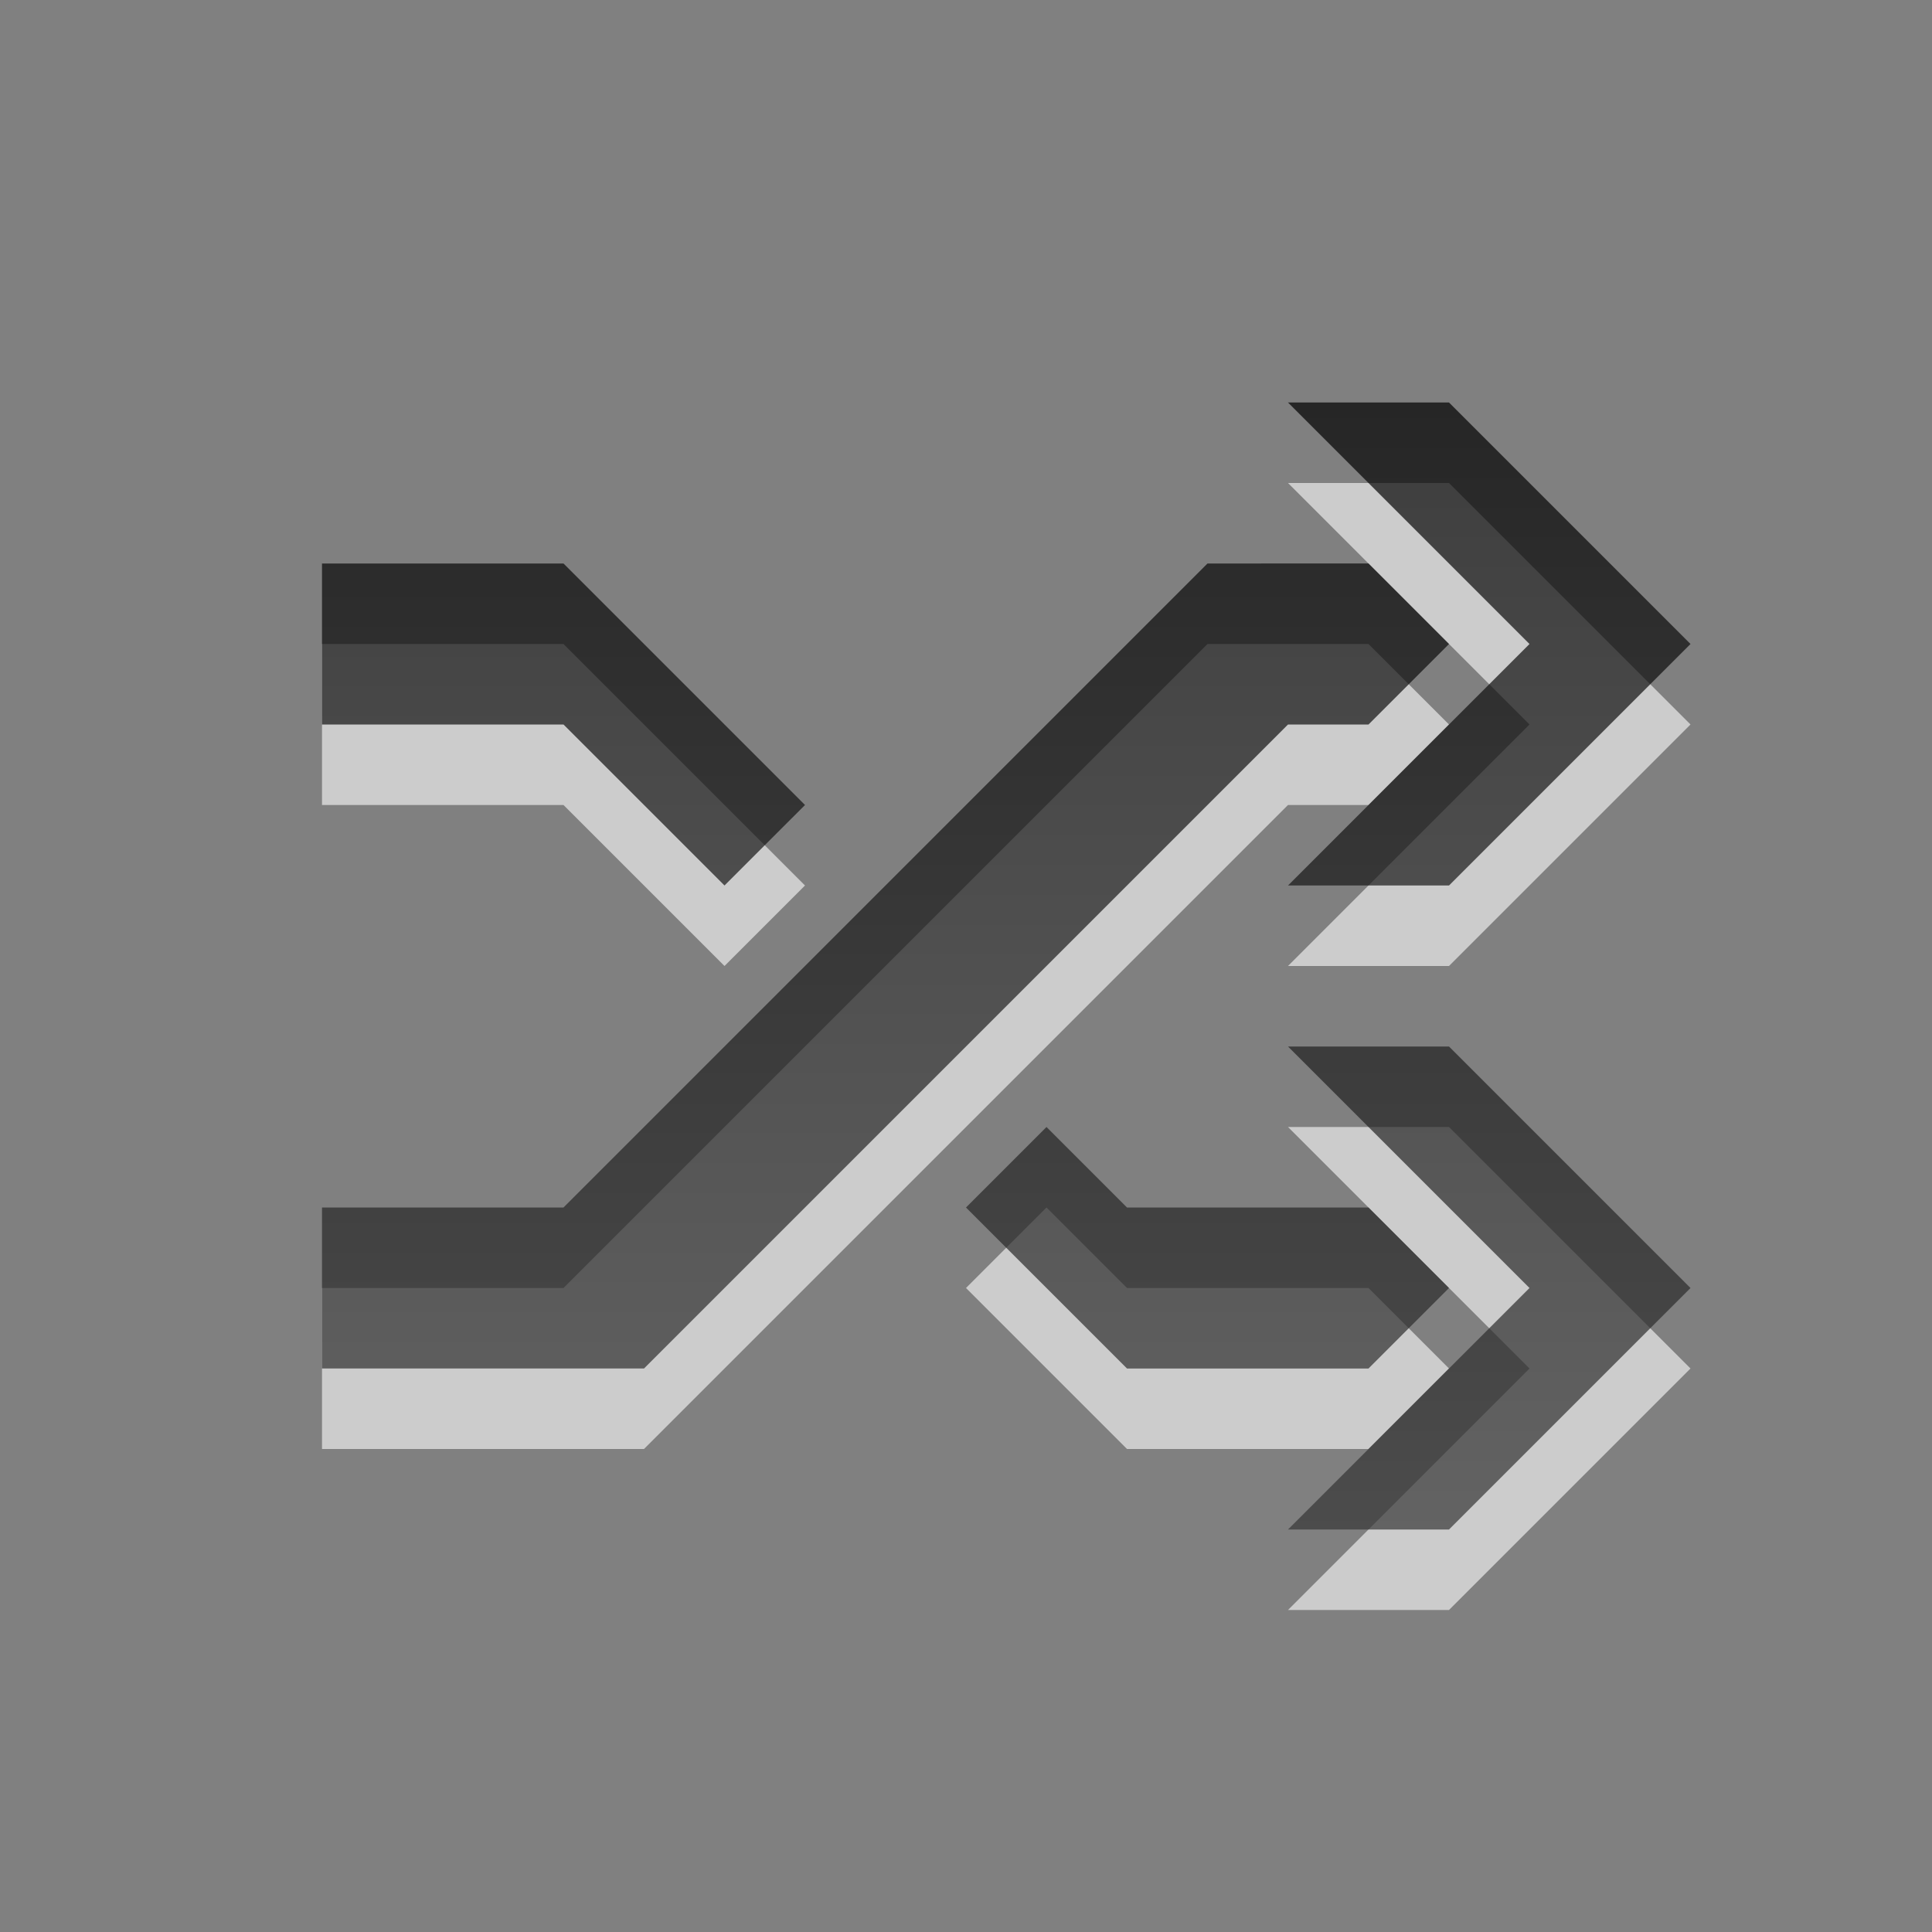 <?xml version="1.0" encoding="UTF-8" standalone="no"?>
<!-- Created with Inkscape (http://www.inkscape.org/) -->

<svg
   xmlns:dc="http://purl.org/dc/elements/1.1/"
   xmlns:cc="http://creativecommons.org/ns#"
   xmlns:rdf="http://www.w3.org/1999/02/22-rdf-syntax-ns#"
   xmlns:svg="http://www.w3.org/2000/svg"
   xmlns="http://www.w3.org/2000/svg"
   xmlns:xlink="http://www.w3.org/1999/xlink"
   xmlns:sodipodi="http://sodipodi.sourceforge.net/DTD/sodipodi-0.dtd"
   xmlns:inkscape="http://www.inkscape.org/namespaces/inkscape"
   width="24"
   height="24"
   id="svg3330"
   version="1.1"
   inkscape:version="0.91 r13725"
   sodipodi:docname="media-playlist-shuffle.svg">
  <rect width="100%" height="100%" fill="#808080" stroke="none"/>
  <defs
     id="defs3332">
    <linearGradient
       gradientUnits="userSpaceOnUse"
       id="linearGradient1022-8-8-3-0-1"
       x2="0"
       y1="3.007"
       y2="11.024">
      <stop
         offset="0"
         id="stop3001-0-9-4-2" />
      <stop
         offset="1"
         stop-color="#363636"
         id="stop3003-5-6-6-2" />
    </linearGradient>
    <linearGradient
       inkscape:collect="always"
       xlink:href="#linearGradient1022-8-8-3-0-1"
       id="linearGradient3109"
       gradientUnits="userSpaceOnUse"
       gradientTransform="matrix(1.68,0,0,1.51,-370.975,-12.397)"
       x1="227.49"
       y1="11.524"
       x2="227.49"
       y2="20.797" />
  </defs>
  <sodipodi:namedview
     id="base"
     pagecolor="#ffffff"
     bordercolor="#666666"
     borderopacity="1.0"
     inkscape:pageopacity="0.0"
     inkscape:pageshadow="2"
     inkscape:zoom="16"
     inkscape:cx="16.569727"
     inkscape:cy="12.52301"
     inkscape:document-units="px"
     inkscape:current-layer="capa1"
     showgrid="true"
     inkscape:showpageshadow="false"
     inkscape:window-width="1366"
     inkscape:window-height="704"
     inkscape:window-x="0"
     inkscape:window-y="27"
     inkscape:window-maximized="1"
     inkscape:snap-bbox="true"
     inkscape:bbox-paths="true"
     inkscape:bbox-nodes="true"
     inkscape:snap-bbox-edge-midpoints="true"
     inkscape:object-paths="true"
     inkscape:snap-intersection-paths="true"
     inkscape:object-nodes="true">
    <inkscape:grid
       type="xygrid"
       id="grid2990"
       empspacing="5"
       visible="true"
       enabled="true"
       snapvisiblegridlinesonly="true" />
  </sodipodi:namedview>
  <g
     inkscape:label="Capa 1"
     inkscape:groupmode="layer"
     id="capa1"
     transform="translate(0,-1028.362)">
    <path
       sodipodi:nodetypes="ccccccccccccccccccccccccccccccccccccccc"
       inkscape:connector-curvature="0"
       id="path3011"
       d="m 16,1034.362 3,3 -3,3 2,0 3,-3 -3,-3 z m -12,2 0,2 3,0 2,2 1,-1 -3,-3 z m 11,0 -8,8 -3,0 0,2 4,0 8,-8 1,0 1,-1 -1,-1 z m -2,7 -1,1 2,2 3,0 1,-1 -1,-1 -3,0 z m 3,-1 3,3 -3,3 2,0 3,-3 -3,-3 z"
       style="color:#000000;display:inline;overflow:visible;visibility:visible;opacity:0.6;fill:#ffffff;fill-opacity:1;fill-rule:nonzero;stroke:none;stroke-width:1;marker:none;enable-background:accumulate" />
    <path
       style="color:#000000;display:inline;overflow:visible;visibility:visible;opacity:0.7;fill:url(#linearGradient3109);fill-opacity:1;fill-rule:nonzero;stroke:none;stroke-width:1;marker:none;enable-background:accumulate"
       d="m 16,5 3,3 -3,3 2,0 3,-3 -3,-3 z M 4,7 4,9 7,9 9,11 10,10 7,7 Z m 11,0 -8,8 -3,0 0,2 4,0 8,-8 1,0 1,-1 -1,-1 z m -2,7 -1,1 2,2 3,0 1,-1 -1,-1 -3,0 z m 3,-1 3,3 -3,3 2,0 3,-3 -3,-3 z"
       transform="translate(0,1028.362)"
       id="path3085"
       inkscape:connector-curvature="0"
       sodipodi:nodetypes="ccccccccccccccccccccccccccccccccccccccc" />
  </g>
</svg>
